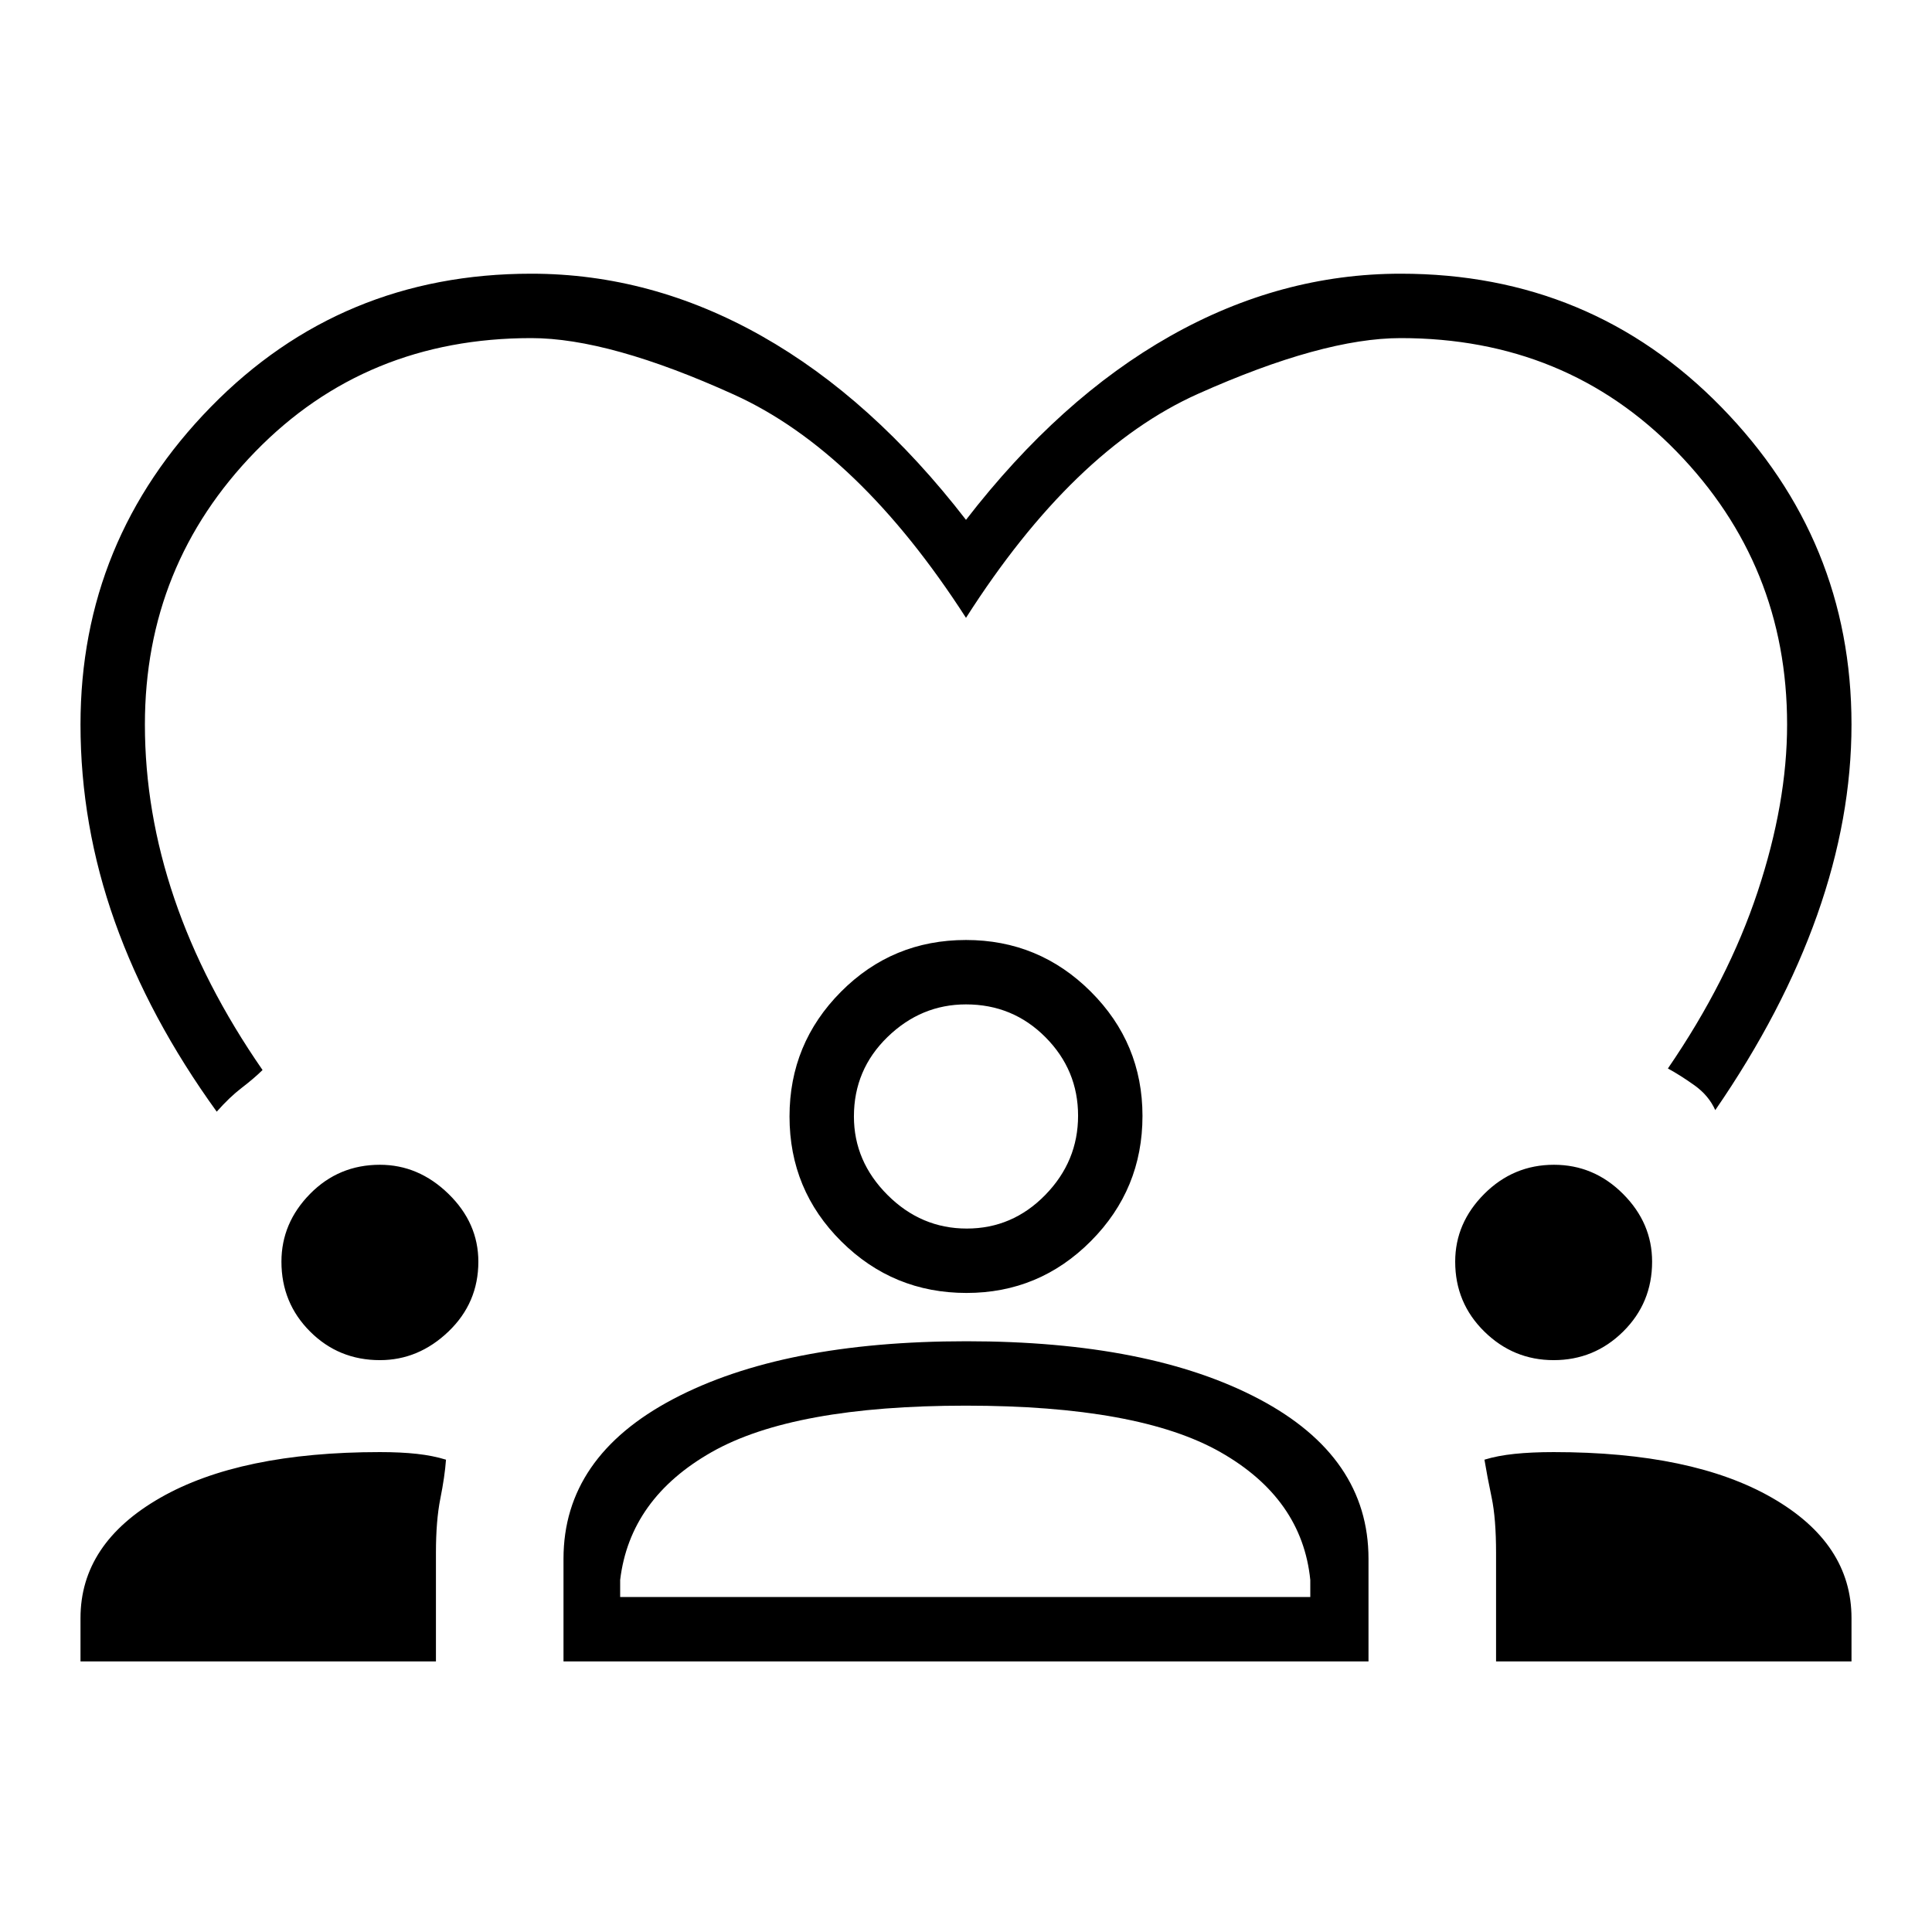 <svg xmlns="http://www.w3.org/2000/svg" height="20" viewBox="0 -960 960 960" width="20"><path d="M107.692-407.615q-33.615-46.539-50.654-94.462Q40-550 40-600q0-91.539 64.731-157.769Q169.461-824 264-824q59.692 0 114.538 31Q433.385-762 480-701.693 526.615-762 581.462-793 636.308-824 696-824q94.539 0 159.269 66.231Q920-691.539 920-600q0 46.462-17.038 94.615-17.039 48.154-50.654 97-3.253-7.262-10.281-12.285-7.027-5.023-13.258-8.407 30-43.769 44.616-87.885Q888-561.077 888-600q0-79.231-54.885-135.615Q778.231-792 696-792q-38.769 0-100.692 27.692Q533.385-736.615 480-653q-53.385-82.846-115.308-110.923Q302.769-792 264-792q-82.231 0-137.115 56.385Q72-679.231 72-600q0 43.461 14.615 86.461 14.616 43 43.846 85.231-4.23 4.154-10.307 8.808t-12.462 11.885ZM40-134.461V-156q0-37.077 39.657-59.769 39.658-22.693 109.134-22.693 10.44 0 18.401.885 7.962.885 14.423 2.885-.615 8.384-2.807 19.315-2.193 10.93-2.193 27.069v53.847H40Zm240 0v-51q0-50.616 54.475-79.347 54.476-28.731 145.737-28.731 91.096 0 145.442 28.731Q680-236.077 680-185.461v51H280Zm463.385 0v-53.847q0-17.139-2.193-27.569-2.192-10.431-3.577-18.815 6.462-2 14.951-2.885 8.489-.885 19.434-.885 69 0 108.5 22.693Q920-193.077 920-156v21.539H743.385ZM479.906-261.538q-85.675 0-126.291 23.077-40.615 23.076-45.461 63.538v8.461h342.923v-8.461q-4.077-40.462-44.692-63.538-40.616-23.077-126.479-23.077Zm-291.137-22.616q-20.481 0-34.702-14.221-14.221-14.221-14.221-34.702 0-19.231 14.221-33.693 14.221-14.461 34.702-14.461 19.231 0 34.077 14.461 14.846 14.462 14.846 33.693 0 20.481-14.846 34.702-14.846 14.221-34.077 14.221Zm583.231 0q-20 0-34.462-14.221-14.461-14.221-14.461-34.702 0-19.231 14.461-33.693 14.462-14.461 34.611-14.461 19.851 0 34.313 14.461 14.461 14.462 14.461 33.693 0 20.481-14.365 34.702-14.365 14.221-34.558 14.221Zm-291.729-33.385q-36.425 0-62.194-25.577-25.77-25.577-25.77-62.115 0-36.269 25.577-61.981 25.577-25.712 62.116-25.712 36.269 0 61.981 25.634 25.712 25.634 25.712 61.787 0 36.426-25.634 62.195t-61.788 25.769ZM480-460.923q-22.308 0-39 16.211-16.692 16.212-16.692 39.481 0 22.308 16.692 39t39.385 16.692q22.692 0 39-16.692 16.307-16.692 16.307-39.385 0-22.692-16.211-39-16.212-16.307-39.481-16.307Zm0 55.692Zm-.769 238.769Z"/></svg>